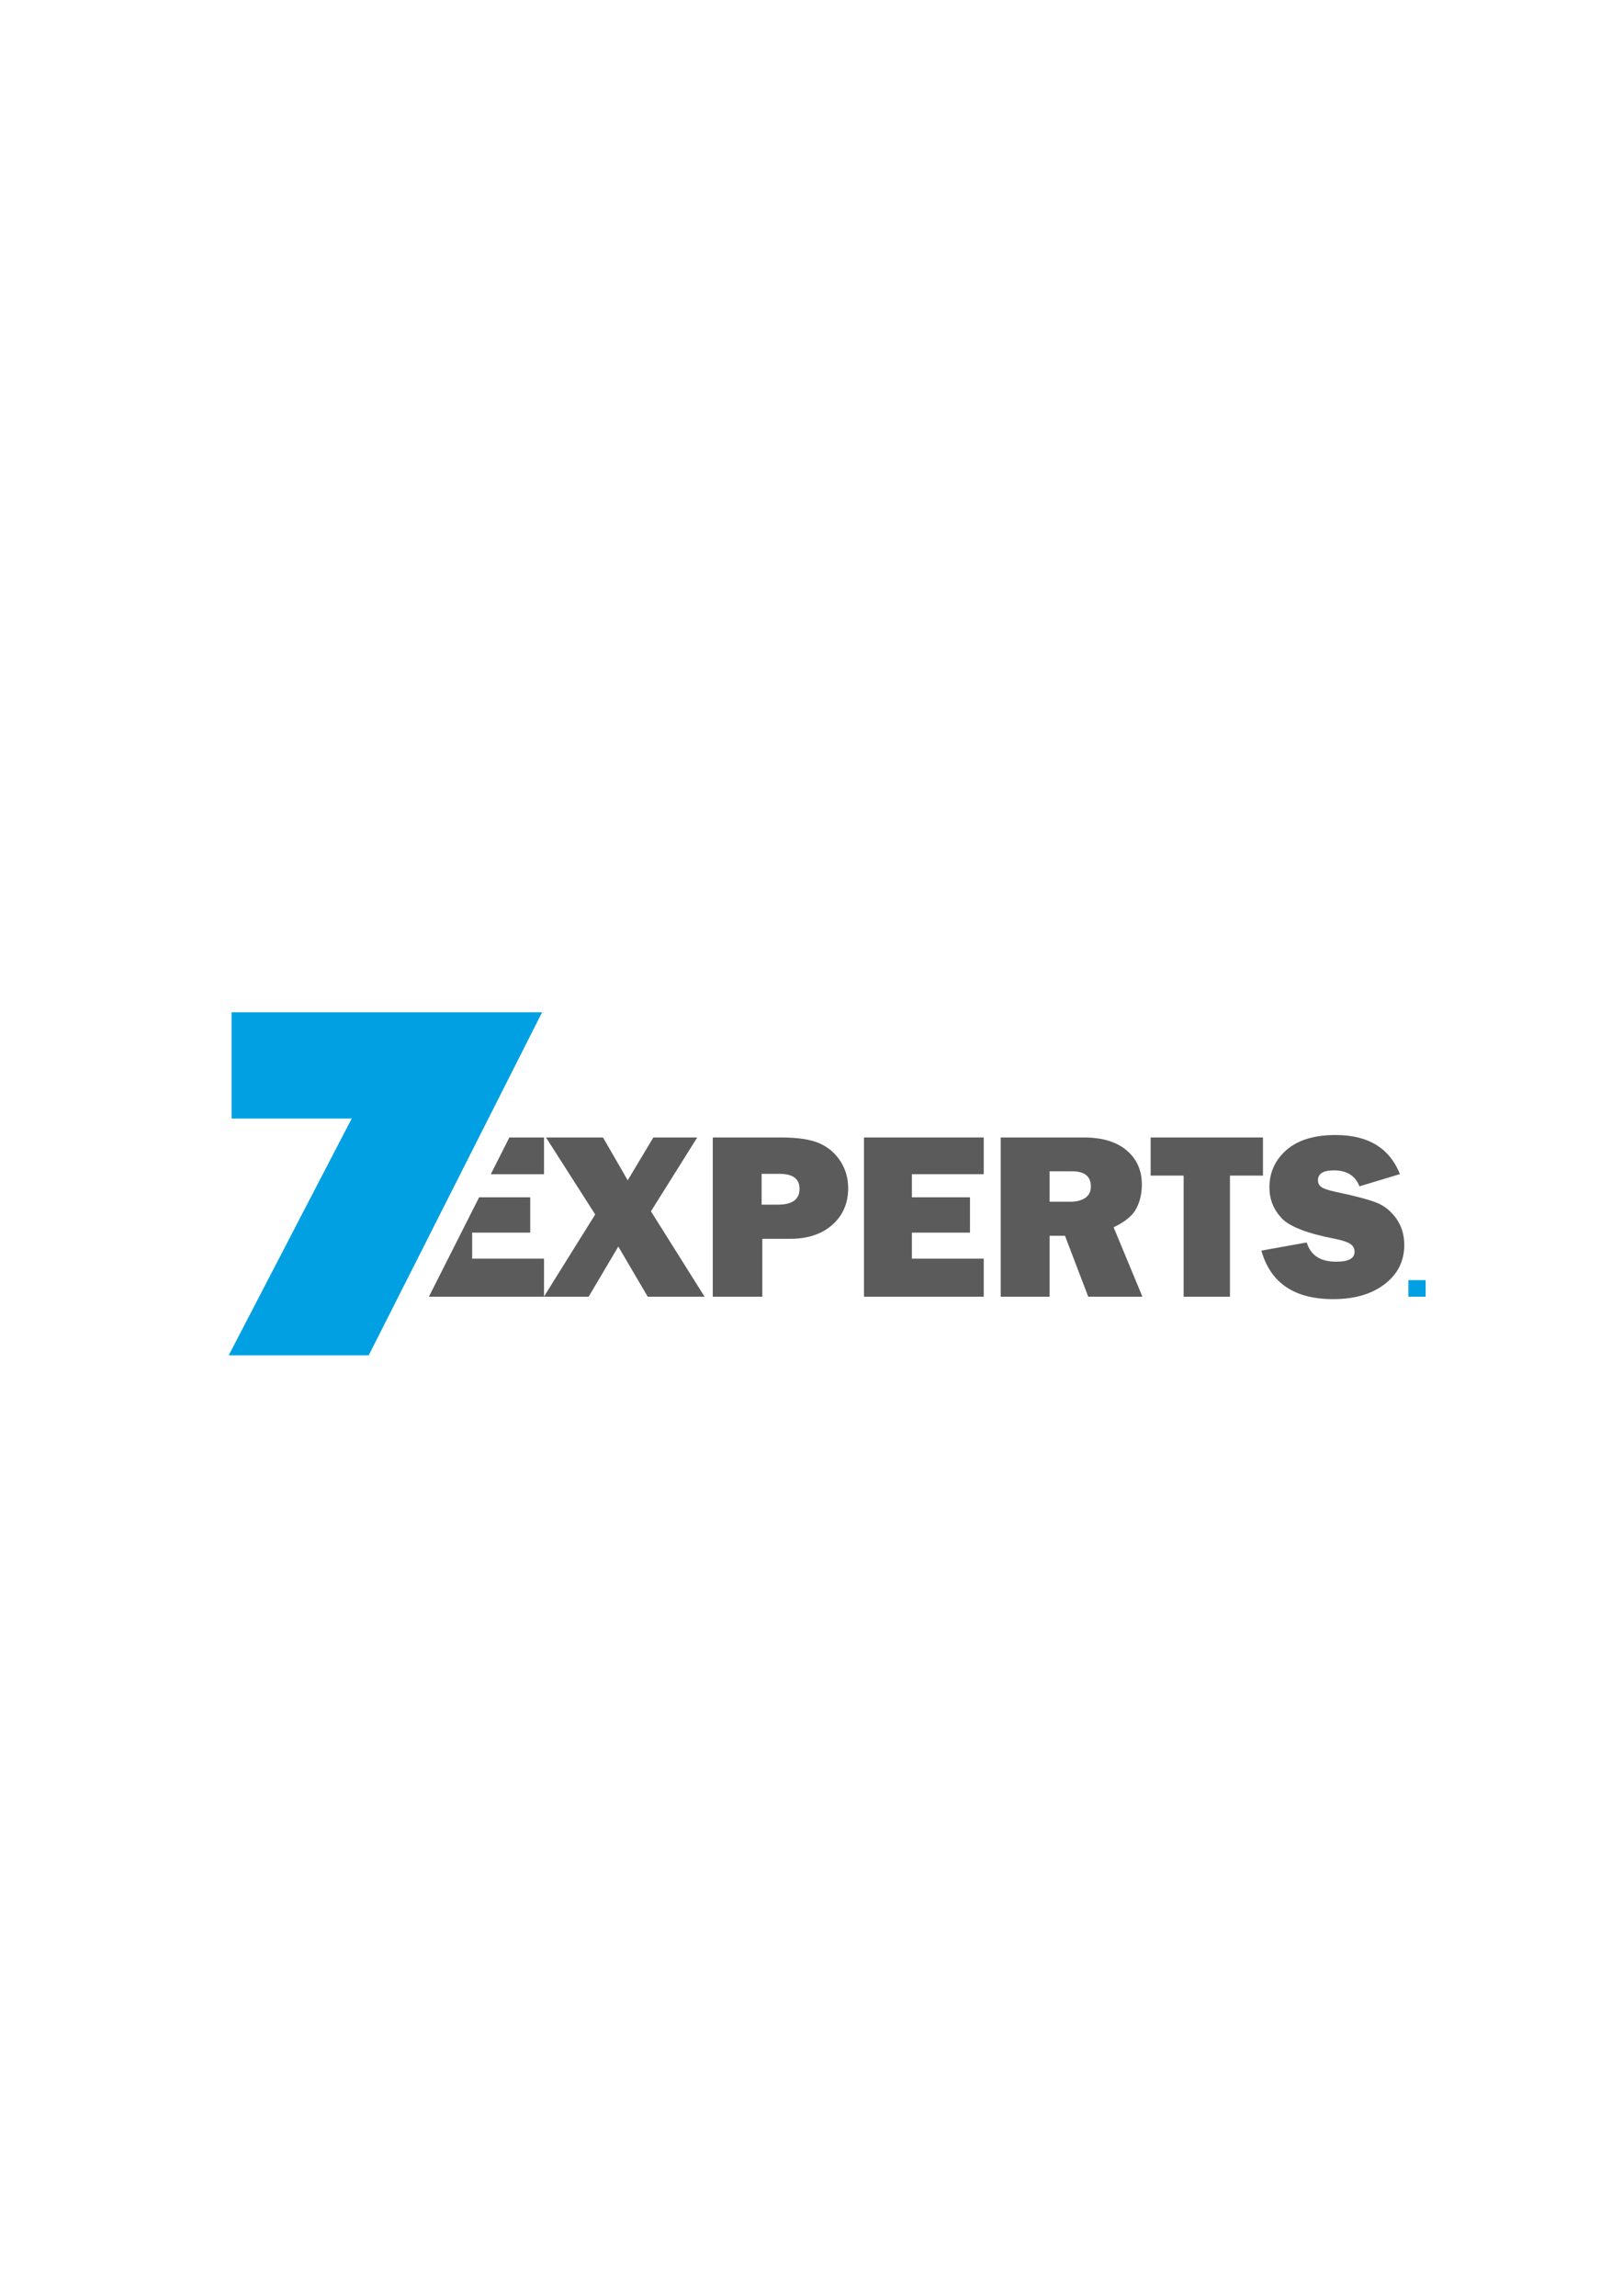 <?xml version="1.0" encoding="UTF-8"?>
<!DOCTYPE svg PUBLIC "-//W3C//DTD SVG 1.1//EN" "http://www.w3.org/Graphics/SVG/1.1/DTD/svg11.dtd">
<!-- Creator: CorelDRAW 2020 (64-Bit) -->
<svg xmlns="http://www.w3.org/2000/svg" xml:space="preserve" width="210mm" height="297mm" version="1.1" style="shape-rendering:geometricPrecision; text-rendering:geometricPrecision; image-rendering:optimizeQuality; fill-rule:evenodd; clip-rule:evenodd"
viewBox="0 0 21000 29700"
 xmlns:xlink="http://www.w3.org/1999/xlink"
 xmlns:xodm="http://www.corel.com/coreldraw/odm/2003">
 <defs>
  <style type="text/css">
   <![CDATA[
    .fil1 {fill:#5B5B5B;fill-rule:nonzero}
    .fil0 {fill:#00A0E3;fill-rule:nonzero}
   ]]>
  </style>
 </defs>
 <g id="Слой_x0020_1">
  <polygon class="fil0" points="18446.34,16774.8 18223.13,16774.8 18223.13,16560.39 18446.34,16560.39 "/>
  <polygon class="fil0" points="2959.32,17533.39 4550.58,14470.22 2996.05,14470.22 2996.05,13096.23 7013.97,13096.23 4770.91,17533.39 "/>
  <path class="fil1" d="M6109.2 16282.73l0 -336.51 751.51 0 0 -457.22 -661.21 0 -650.02 1285.8 1489.28 0 0 -492.07 -929.56 0zm481.43 -1567.72l-240.2 475.25 688.33 0 0 -475.25 -448.13 0z"/>
  <polygon class="fil1" points="8422.6,15670.3 9021.31,14714.99 8453.69,14714.99 8121.97,15269.23 7802.44,14714.99 7064.86,14714.99 7701.31,15711.15 7038.75,16773.1 7037.72,16774.81 7616.33,16774.81 8000.24,16126.15 8380.72,16774.81 9116.42,16774.81 "/>
  <path class="fil1" d="M10066.05 15584.11l-211.34 0 0 -398.33 232.47 0c172.03,0 258.05,64.39 258.05,193.16 0,136.84 -93.06,205.17 -279.18,205.17zm807.98 -562.81c-66.95,-103.69 -157.42,-180.62 -271.62,-230.93 -114.16,-50.31 -280.88,-75.38 -500.12,-75.38l-879.76 0 0 2059.81 641.27 0 0 -748.57 357.64 0c228.36,0 410.86,-60.27 547.69,-180.97 136.86,-120.87 205.36,-279.17 205.36,-475.44 0,-128.74 -33.49,-244.98 -100.46,-348.52z"/>
  <polygon class="fil1" points="12728.68,15190.24 12728.68,14715 11178.98,14715 11178.98,16774.81 12728.68,16774.81 12728.68,16282.72 11799.12,16282.72 11799.12,15946.21 12550.64,15946.21 12550.64,15488.98 11799.12,15488.98 11799.12,15190.24 "/>
  <path class="fil1" d="M14042.32 15496.55c-48.25,33.3 -112.13,49.78 -191.63,49.78l-270.05 0 0 -393.85 291.18 0c161.9,0 242.94,65.92 242.94,197.78 0,64.39 -24.2,113.16 -72.44,146.29zm366.73 380.3c146.79,-69.36 244.5,-149.54 292.74,-240.73 48.25,-90.99 72.45,-195.9 72.45,-314.52 0,-182.18 -65.59,-328.81 -196.94,-439.9 -131.34,-111.26 -315.74,-166.69 -553.01,-166.69l-1076.01 0 0 2059.79 632.36 0 0 -787.73 199.32 0 300.8 787.73 701.03 0 -372.74 -897.95z"/>
  <polygon class="fil1" points="14888.25,14715 14888.25,15208.43 15315.25,15208.43 15315.25,16774.81 15914.29,16774.81 15914.29,15208.43 16341.46,15208.43 16341.46,14715 "/>
  <path class="fil1" d="M18065.61 15762.16c-69.36,-97.02 -155.89,-165.68 -259.59,-205.86 -103.7,-40.02 -278.67,-86.19 -525.22,-138.21 -89.63,-19.06 -149.9,-39.15 -181.13,-60.27 -31.09,-21.12 -46.7,-50.82 -46.7,-89.1 0,-85.51 68.84,-128.27 206.7,-128.27 166.05,0 276.1,68.87 330.53,206.74l523.49 -158.5c-134.79,-337.01 -411.9,-505.46 -831.35,-505.46 -276.77,0 -488.82,64.39 -636.12,193.16 -147.32,128.94 -221.14,290.34 -221.14,484.51 0,151.1 51.35,282.28 154.01,394.04 102.5,111.79 334.45,202.09 695.69,271.45 94.44,19.06 160.2,40.86 196.94,65.59 36.74,24.54 55.12,59.07 55.12,103.37 0,84.47 -79.5,126.7 -238.49,126.7 -204.32,0 -331.02,-83.1 -380.3,-248.95l-587.01 105.6c117.78,418.58 427.51,627.69 929.54,627.69 274.7,0 496.54,-64.72 665.49,-194 168.94,-129.3 253.58,-298.23 253.58,-506.67 0,-131.87 -34.67,-246.38 -104.04,-343.56z"/>
 </g>
</svg>
